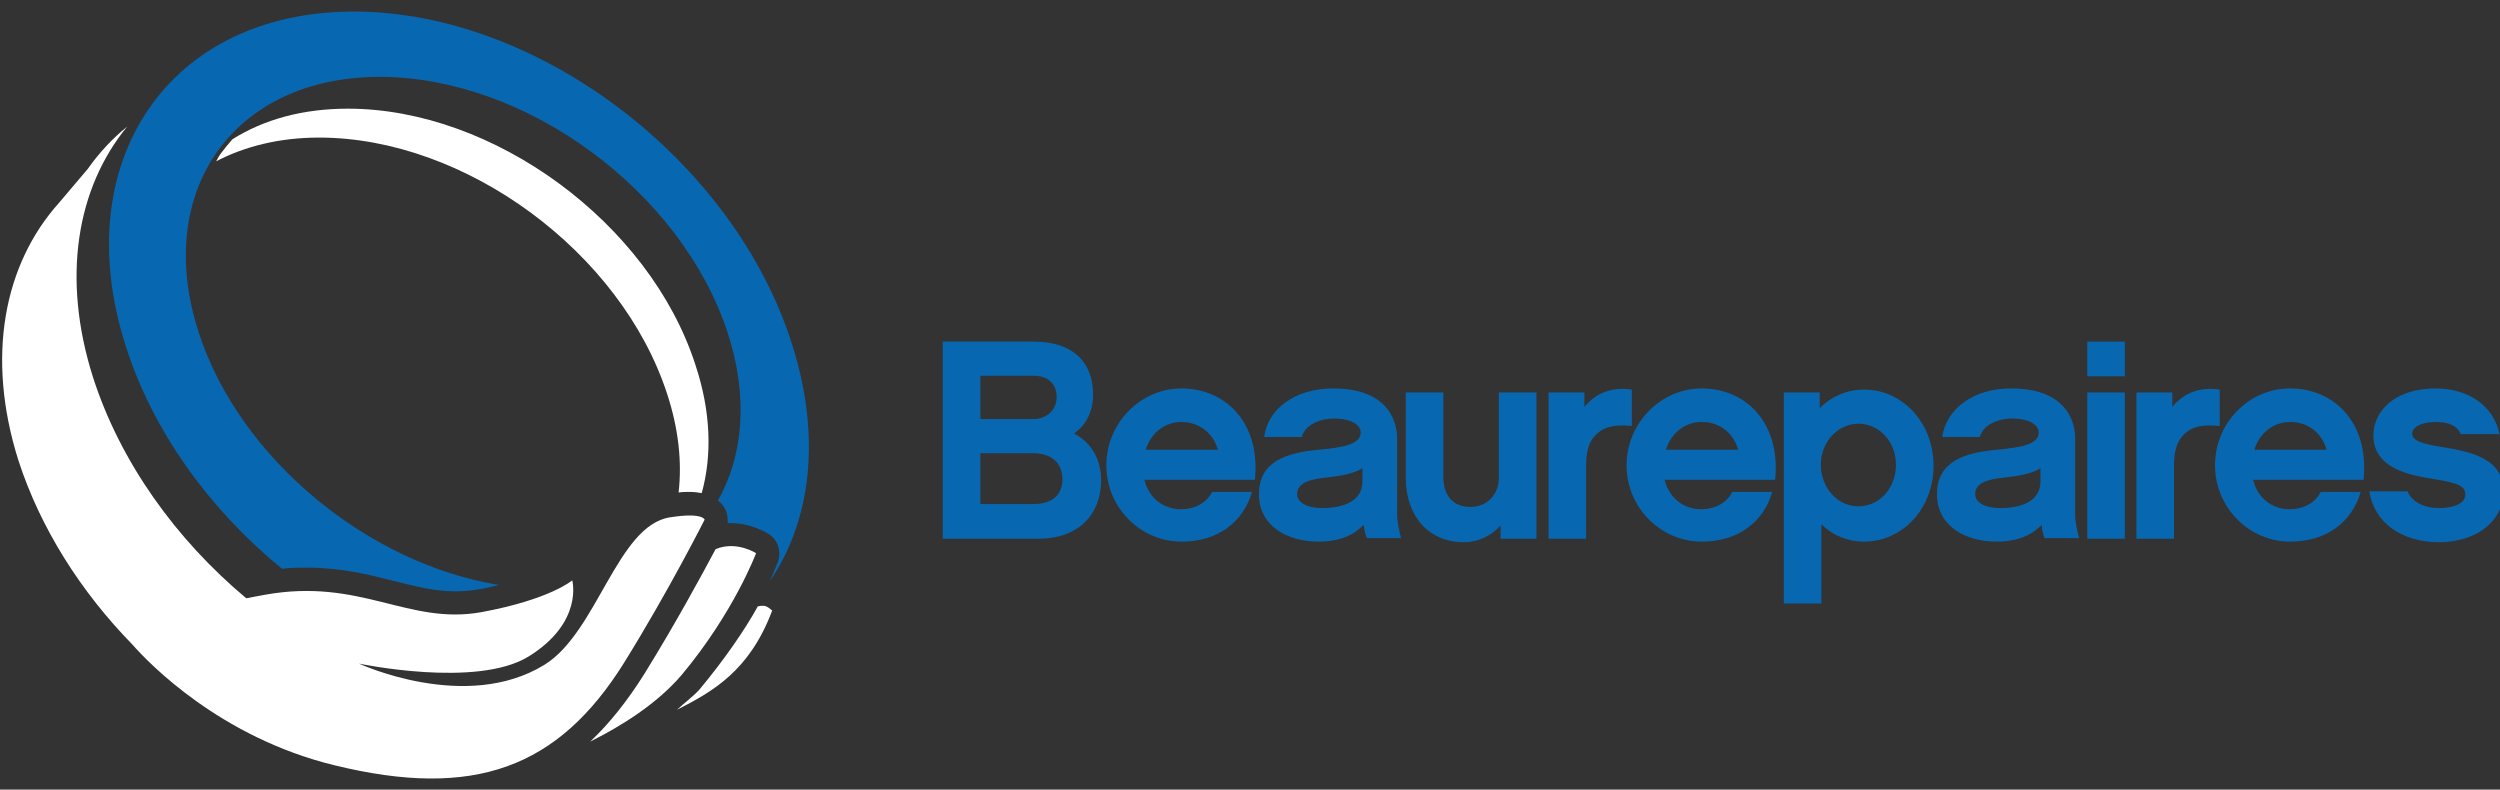 <?xml version="1.0" encoding="utf-8"?>
<!-- Generator: Adobe Illustrator 19.2.1, SVG Export Plug-In . SVG Version: 6.00 Build 0)  -->
<svg version="1.1" id="Layer_1" xmlns="http://www.w3.org/2000/svg" xmlns:xlink="http://www.w3.org/1999/xlink" x="0px" y="0px"
	 viewBox="0 0 432.5 136.6" style="enable-background:new 0 0 432.5 136.6;" xml:space="preserve">
<rect x="0" y="0" width="432.5" height="136.6" fill="#333333" stroke="none"/>
<style type="text/css">
	.st0{fill:#0768B1;}
	.st1{fill:#FFFFFF;}
</style>
<g>
	<path class="st0" d="M179.7,93.2h-16.6V59.1h15.7c6.8,0,10.3,3.5,10.3,9.2c0,2.9-1.2,5.2-3.3,6.7c2.9,1.5,4.7,4.3,4.7,8.2
		C190.4,89.3,186.3,93.2,179.7,93.2 M169.6,65v7.5h9.2c2.2,0,4-1.5,4-3.8c0-2.3-1.5-3.7-4-3.7H169.6z M178.7,78.4h-9.1v8.8h9.2
		c2.5,0,5-1,5-4.3C183.8,80.1,181.9,78.4,178.7,78.4"/>
	<path class="st0" d="M198,83.1c0.8,3.1,3.3,5,6.3,5c2.2,0,4.3-0.9,5.4-3h6.9c-1.5,5.2-5.9,8.6-12.2,8.6c-7.1,0-13-5.9-13-13.2
		c0-7.3,5.9-13.3,13-13.3c7.5,0,13.7,5.8,12.7,15.8H198z M210.7,77.8c-0.8-2.9-3.3-4.8-6.3-4.8c-2.9,0-5.3,1.9-6.2,4.8H210.7z"/>
	<path class="st0" d="M235.9,90.8c-1.7,1.8-4.2,2.9-7.8,2.9c-5.4,0-10.3-2.7-10.3-8.2c0-5.7,4.8-7.2,10.4-7.7c4.2-0.4,7.2-0.9,7.2-3
		c0-1.3-1.7-2.4-4.6-2.4c-2.3,0-5,1-5.6,3.2h-6.5c0.6-4.8,5.3-8.4,11.9-8.4c10.3,0,11.1,6.6,11.1,8.6v13.2c0,1.2,0.4,3.1,0.7,4.1
		h-5.9C236.2,92.6,236.1,91.8,235.9,90.8 M235.7,81c-1.4,0.9-3.5,1.3-6.1,1.6c-3.2,0.3-5.2,1-5.2,2.9c0,1.4,1.7,2.4,4.3,2.4
		c3.9,0,7-1.3,7-4.6V81z"/>
	<path class="st0" d="M265.8,93.2h-6.2v-2.3c-1.6,1.8-3.8,2.9-6.4,2.9c-6,0-10-4.5-10-11.1V67.9h6.5v14.8c0,1.4,0.5,5,4.7,5
		c2.9,0,4.9-2.2,4.9-5V67.9h6.5V93.2z"/>
	<path class="st0" d="M282.3,73.7c-2.6-0.3-4.8,0-6.3,1.6c-1.4,1.4-1.6,3.5-1.6,5.5v12.4h-6.5V67.9h6.2v2.5c2.1-2.6,5.1-3.5,8.2-3
		V73.7z"/>
	<path class="st0" d="M288,83.1c0.8,3.1,3.3,5,6.3,5c2.2,0,4.3-0.9,5.4-3h6.9c-1.5,5.2-5.9,8.6-12.2,8.6c-7.1,0-13-5.9-13-13.2
		c0-7.3,5.9-13.3,13-13.3c7.5,0,13.7,5.8,12.7,15.8H288z M300.7,77.8c-0.8-2.9-3.2-4.8-6.3-4.8c-2.9,0-5.3,1.9-6.2,4.8H300.7z"/>
	<path class="st0" d="M322.5,93.7c-2.9,0-5.5-1.1-7.4-3v13.7h-6.5V67.9h6.2v2.7c2-2,4.7-3.2,7.7-3.2c6.6,0,12,5.7,12,13.2
		C334.5,88,329.1,93.7,322.5,93.7 M321.5,73.3c-3.6,0-6.5,3.2-6.5,7.1c0,4,2.9,7.2,6.5,7.2c3.6,0,6.5-3.1,6.5-7.2
		C328,76.4,325.1,73.3,321.5,73.3"/>
	<path class="st0" d="M353.2,90.8c-1.7,1.8-4.2,2.9-7.8,2.9c-5.4,0-10.3-2.7-10.3-8.2c0-5.7,4.8-7.2,10.4-7.7c4.2-0.4,7.2-0.9,7.2-3
		c0-1.3-1.7-2.4-4.6-2.4c-2.3,0-5,1-5.6,3.2H336c0.7-4.8,5.3-8.4,11.9-8.4c10.3,0,11.1,6.6,11.1,8.6v13.2c0,1.2,0.4,3.1,0.7,4.1h-6
		C353.5,92.6,353.3,91.8,353.2,90.8 M353,81c-1.4,0.9-3.5,1.3-6.1,1.6c-3.2,0.3-5.2,1-5.2,2.9c0,1.4,1.7,2.4,4.3,2.4
		c3.9,0,7-1.3,7-4.6V81z"/>
	<path class="st0" d="M367.6,65.1h-6.5v-6h6.5V65.1z M367.6,93.2h-6.5V67.9h6.5V93.2z"/>
	<path class="st0" d="M383.9,73.7c-2.6-0.3-4.8,0-6.2,1.6c-1.4,1.4-1.6,3.5-1.6,5.5v12.4h-6.5V67.9h6.2v2.5c2.1-2.6,5.1-3.5,8.2-3
		V73.7z"/>
	<path class="st0" d="M389.8,83.1c0.8,3.1,3.3,5,6.3,5c2.2,0,4.3-0.9,5.4-3h6.9c-1.5,5.2-5.9,8.6-12.2,8.6c-7.1,0-13-5.9-13-13.2
		c0-7.3,5.8-13.3,13-13.3c7.5,0,13.7,5.8,12.7,15.8H389.8z M402.5,77.8c-0.8-2.9-3.2-4.8-6.3-4.8c-2.9,0-5.3,1.9-6.2,4.8H402.5z"/>
	<path class="st0" d="M421.9,93.8c-6.4,0-11.2-3.4-12-8.8h6.6c0.9,2.2,3.5,2.9,5.4,2.9c2.6,0,4.6-0.8,4.6-2.3c0-1.4-0.9-2-5.3-2.7
		c-4.5-0.7-10.6-1.9-10.6-7.6c0-4,3.5-8.1,10.8-8.1c5.8,0,10.1,3.2,11,7.9h-6.7c-0.4-1.2-1.8-2.1-4.2-2.1c-3,0-4.2,1.1-4.2,2
		c0,1.3,1.9,1.8,5,2.3c6.3,1,10.8,2.4,10.8,7.9C433,90.2,428.4,93.8,421.9,93.8"/>
	<path class="st0" d="M48.8,98.4c1.4-0.2,2.9-0.2,4.3-0.2c5.9,0,10.7,1.2,15,2.3c3.6,0.9,7.1,1.8,10.6,1.8c1.3,0,2.6-0.1,3.8-0.3
		c1.4-0.2,2.6-0.5,3.8-0.8c-22.6-3.7-44.8-21.8-51.9-43.6c-8-24.5,6-44.3,31.3-44.3c25.3,0,52.2,19.8,60.2,44.3
		c3.6,11.1,2.7,21.2-1.7,29c1.1,0.8,1.5,1.9,1.6,2.5c0.1,0.5,0.1,1,0.1,1.4c0.2,0,0.4,0,0.5,0c3.5,0,6.1,1.6,6.6,1.9
		c1.6,1,2.2,3,1.6,4.8c-0.1,0.1-0.5,1.3-1.4,3.3c7.1-10.4,8.9-24.8,3.9-40.7C127.1,27.8,93.1,2,61.2,2C29.3,2,11.6,27.8,21.7,59.7
		C26.4,74.6,36.3,88.2,48.8,98.4"/>
	<path class="st1" d="M121.9,89.9c0,0-0.3-1.3-6-0.4c-9.1,1.4-12.6,19.9-21.7,25.5c-13.6,8.4-32.1-0.2-32.1-0.2s20.3,4.3,29.3-1.2
		c9.6-5.9,7.6-13.2,7.6-13.2s-3.8,3.3-15.7,5.5c-12.7,2.3-20.9-6-37.5-3c-1.1,0.2-2.2,0.4-3.2,0.6C30.4,93.3,20.8,79.9,16.1,65.3
		c-5.5-17.3-2.8-32.8,5.9-43.4c-2.6,2.1-4.9,4.6-6.8,7.3l-5,5.9c-9.5,10.6-12.7,26.6-7,44.6C7,91.4,14,102.4,22.9,111.5
		c2.8,3.2,15.2,16.1,35,20.9c24.1,5.9,38.7,0.5,50.1-17.8C115.7,102.2,121.9,89.9,121.9,89.9"/>
	<path class="st1" d="M132.1,104.8c-0.3,0-0.6,0-1,0.1c-2.2,4-5.7,9.1-10.1,14.4c-1.1,1.2-2.7,2.4-3.9,3.5
		c6.3-3.2,12.6-6.8,16.5-17.2C133.6,105.7,132.8,104.8,132.1,104.8"/>
	<path class="st1" d="M130.8,95.7c0,0-3.4-2.2-7-0.7c-2.4,4.5-7,13-12.4,21.7c-2.9,4.6-6,8.5-9.3,11.6c5.4-2.7,11.5-6.5,15.8-11.5
		C127,105.9,130.8,95.7,130.8,95.7"/>
	<path class="st1" d="M60.2,18.8c-7.9,0-14.6,1.9-20,5.3c-0.6,0.7-1.2,1.4-1.8,2.2c-0.4,0.5-0.7,1-1,1.6c5-2.6,11-4.1,17.8-4.1
		c25.3,0,52.2,19.8,60.2,44.3c2,6.1,2.6,11.8,2,17.1c0.7-0.1,1.3-0.1,1.9-0.1c0.8,0,1.5,0.1,2.1,0.2c1.8-6.5,1.6-14.1-1.1-22.2
		C112.4,38.6,85.4,18.8,60.2,18.8"/>
</g>
</svg>

